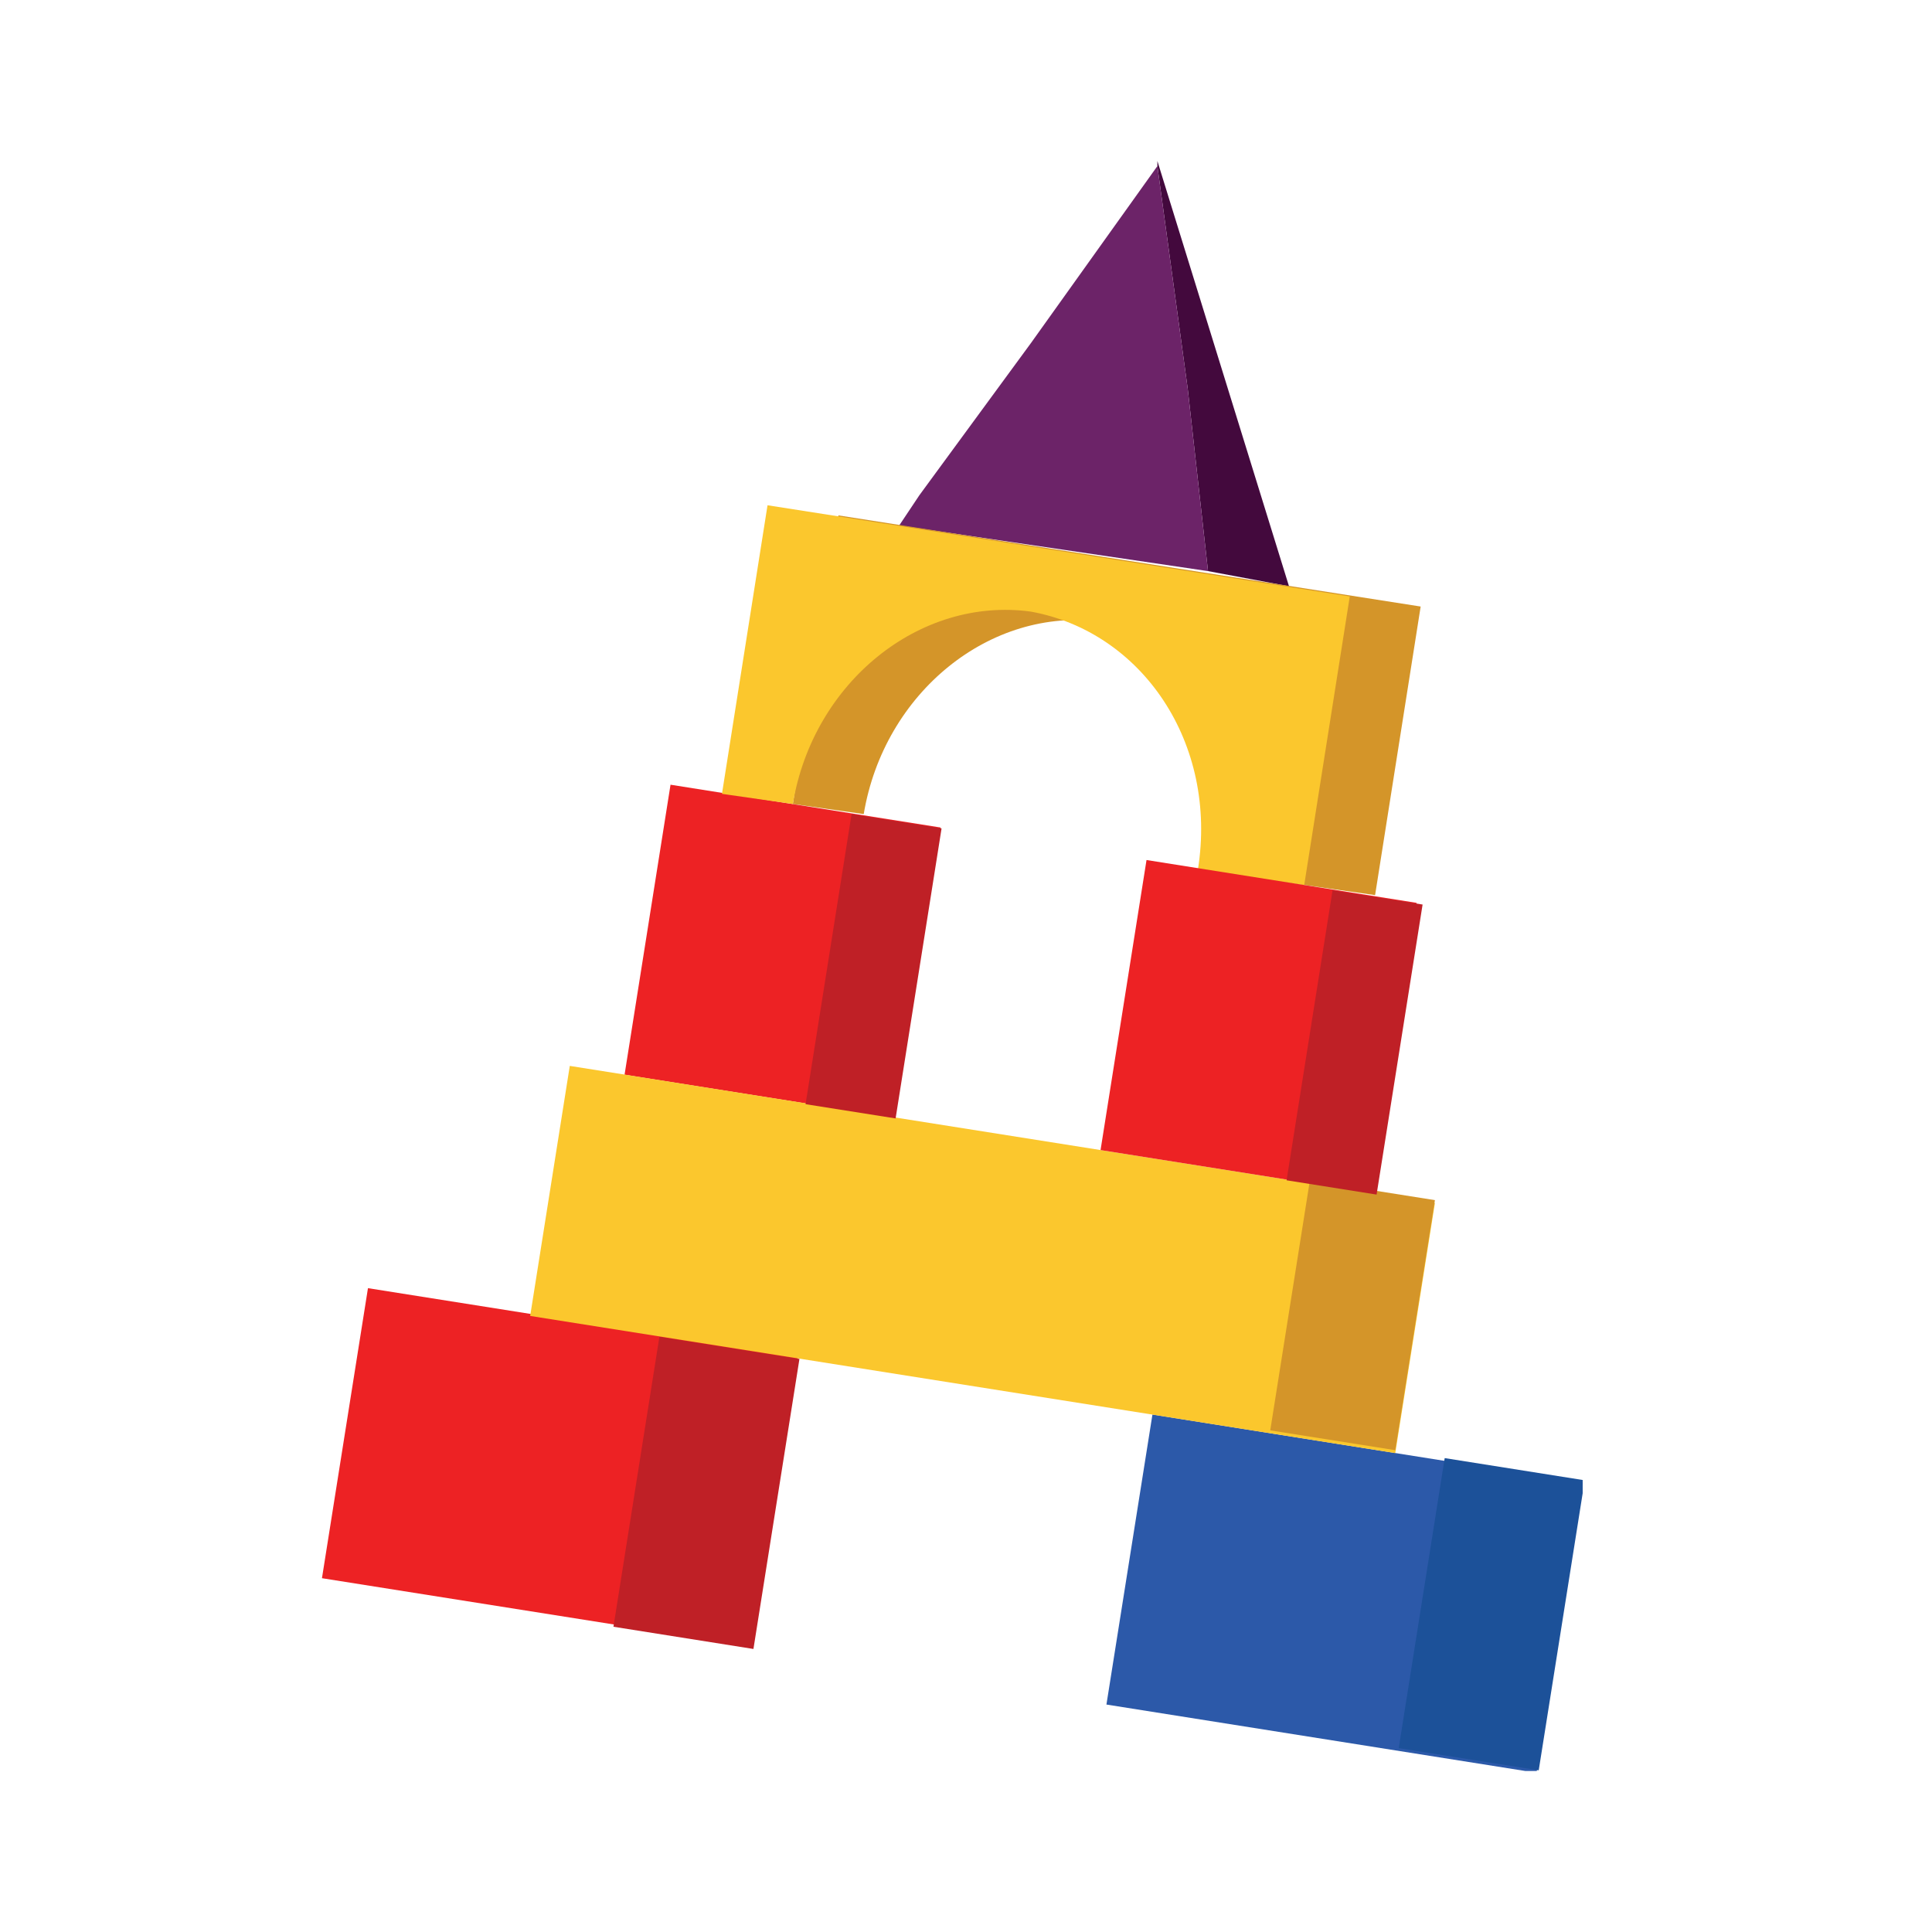 <svg width="48" height="48" viewBox="0 0 48 48" fill="none" xmlns="http://www.w3.org/2000/svg">
<g clip-path="url(#clip0)">
<path d="M28.755 4.126L29.509 9.66L30.013 14.189L32.025 14.566L30.39 9.283L28.755 4V4.126Z" fill="#43093D"/>
<path d="M22.34 13.056L30.013 14.189L29.509 9.66L28.755 4.126L25.61 8.528L22.843 12.302L22.34 13.056Z" fill="#6C2368"/>
<path d="M35.296 15.069L34.164 22.239L31.522 21.862C32.025 18.717 30.138 15.95 27.371 15.447C24.604 15.069 21.962 17.208 21.459 20.226L19.698 19.975L20.83 12.805L35.296 15.069Z" fill="#D49529"/>
<path d="M19.826 33.698L9.142 32.004L7.999 39.21L18.684 40.904L19.826 33.698Z" fill="#ED2224"/>
<path d="M23.368 20.559L16.659 19.496L15.517 26.701L22.225 27.765L23.368 20.559Z" fill="#ED2224"/>
<path d="M19.862 33.762L16.383 33.211L15.241 40.416L18.719 40.968L19.862 33.762Z" fill="#BF2026"/>
<path d="M39.317 36.838L28.632 35.144L27.489 42.349L38.174 44.044L39.317 36.838Z" fill="#2C59A9"/>
<path d="M39.372 36.778L35.893 36.226L34.751 43.432L38.229 43.983L39.372 36.778Z" fill="#1C5199"/>
<path d="M35.65 29.89L14.156 26.482L13.172 32.694L34.665 36.102L35.65 29.89Z" fill="#FBC72D"/>
<path d="M33.535 14.818L32.403 21.987L29.761 21.61C30.264 18.465 28.377 15.698 25.61 15.195C22.843 14.818 20.201 16.956 19.698 19.975L17.937 19.723L19.069 12.553L33.535 14.818Z" fill="#FBC72D"/>
<path d="M35.65 29.817L32.544 29.325L31.559 35.537L34.665 36.029L35.65 29.817Z" fill="#D49529"/>
<path d="M23.393 20.581L21.157 20.227L20.014 27.433L22.251 27.787L23.393 20.581Z" fill="#BF2026"/>
<path d="M35.194 22.431L28.485 21.367L27.343 28.573L34.052 29.637L35.194 22.431Z" fill="#ED2224"/>
<path d="M35.344 22.473L33.107 22.119L31.965 29.324L34.201 29.679L35.344 22.473Z" fill="#BF2026"/>
</g>
<defs>
<clipPath id="clip0">
<rect width="31.321" height="40" fill="white" transform="translate(8 4)"/>
</clipPath>
</defs>
</svg>
